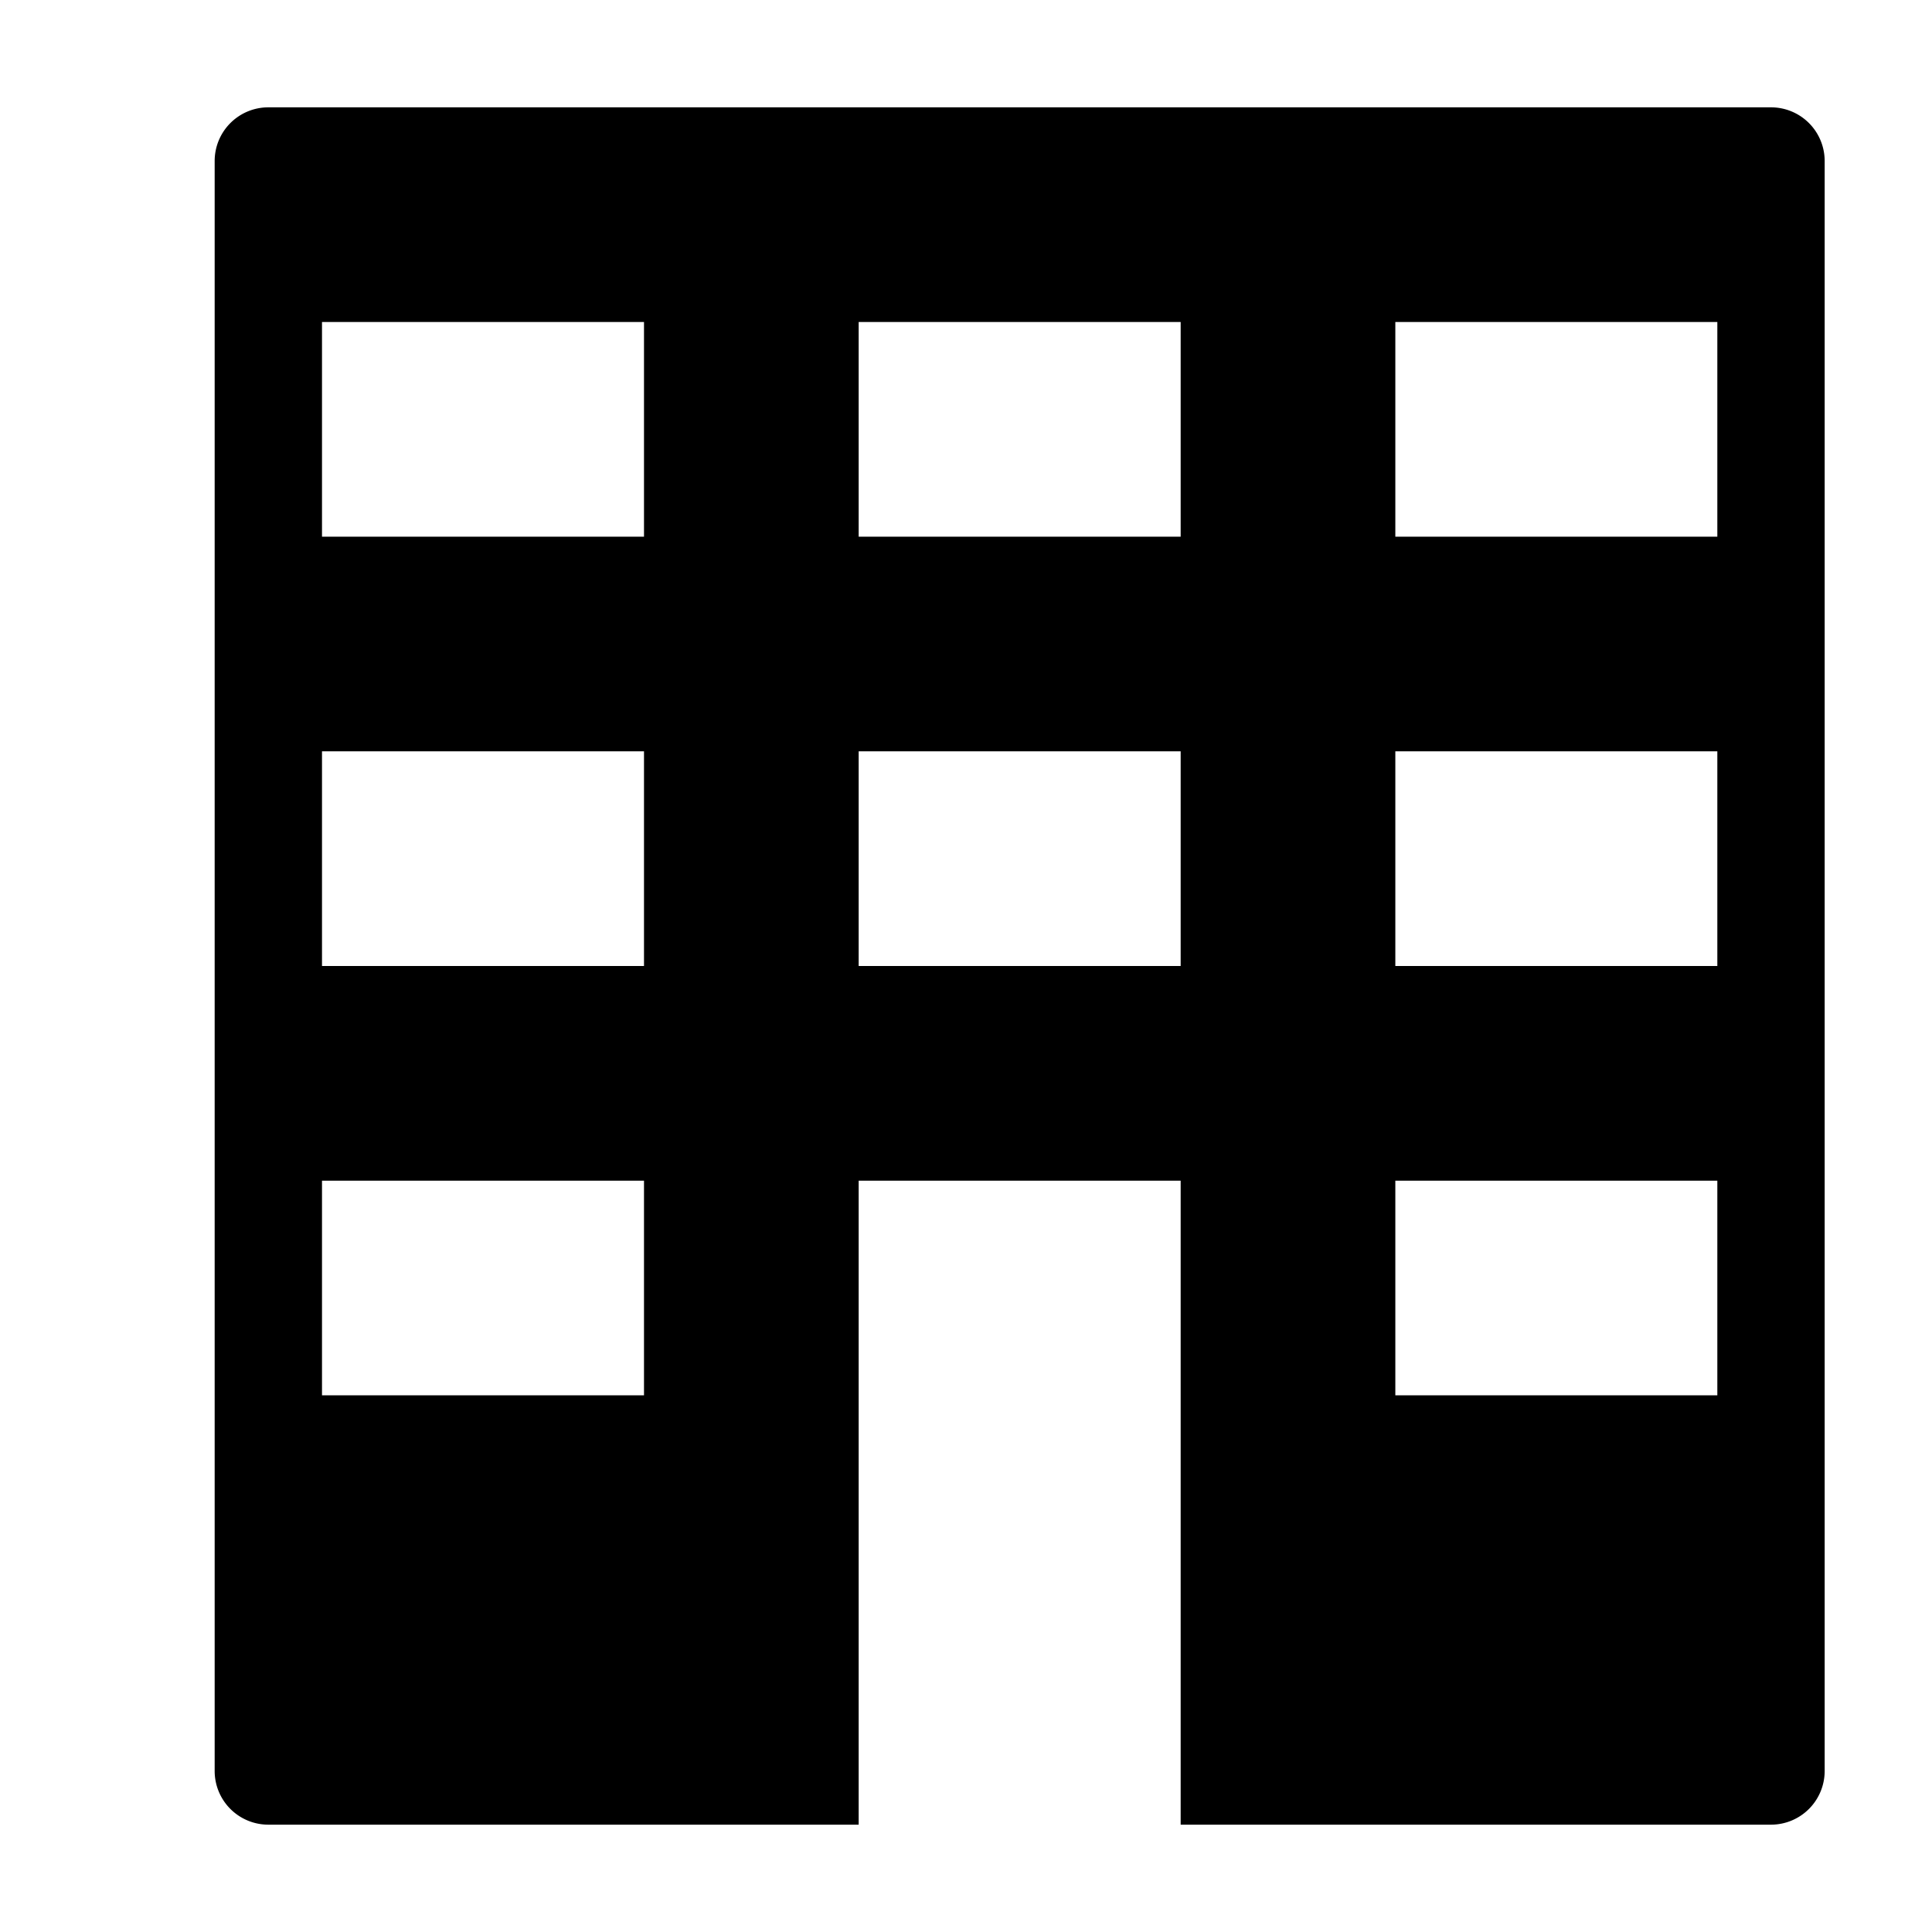 <svg xmlns="http://www.w3.org/2000/svg" height="36" viewBox="0 0 36 36" width="36"><path d="M33 2H5a1 1 0 00-1 1v30a1 1 0 001 1h11V22h6v12h11a1 1 0 001-1V3a1 1 0 00-1-1zM12 26H6v-4h6zm0-8H6v-4h6zm0-8H6V6h6zm10 8h-6v-4h6zm0-8h-6V6h6zm10 16h-6v-4h6zm0-8h-6v-4h6zm0-8h-6V6h6z"/></svg>